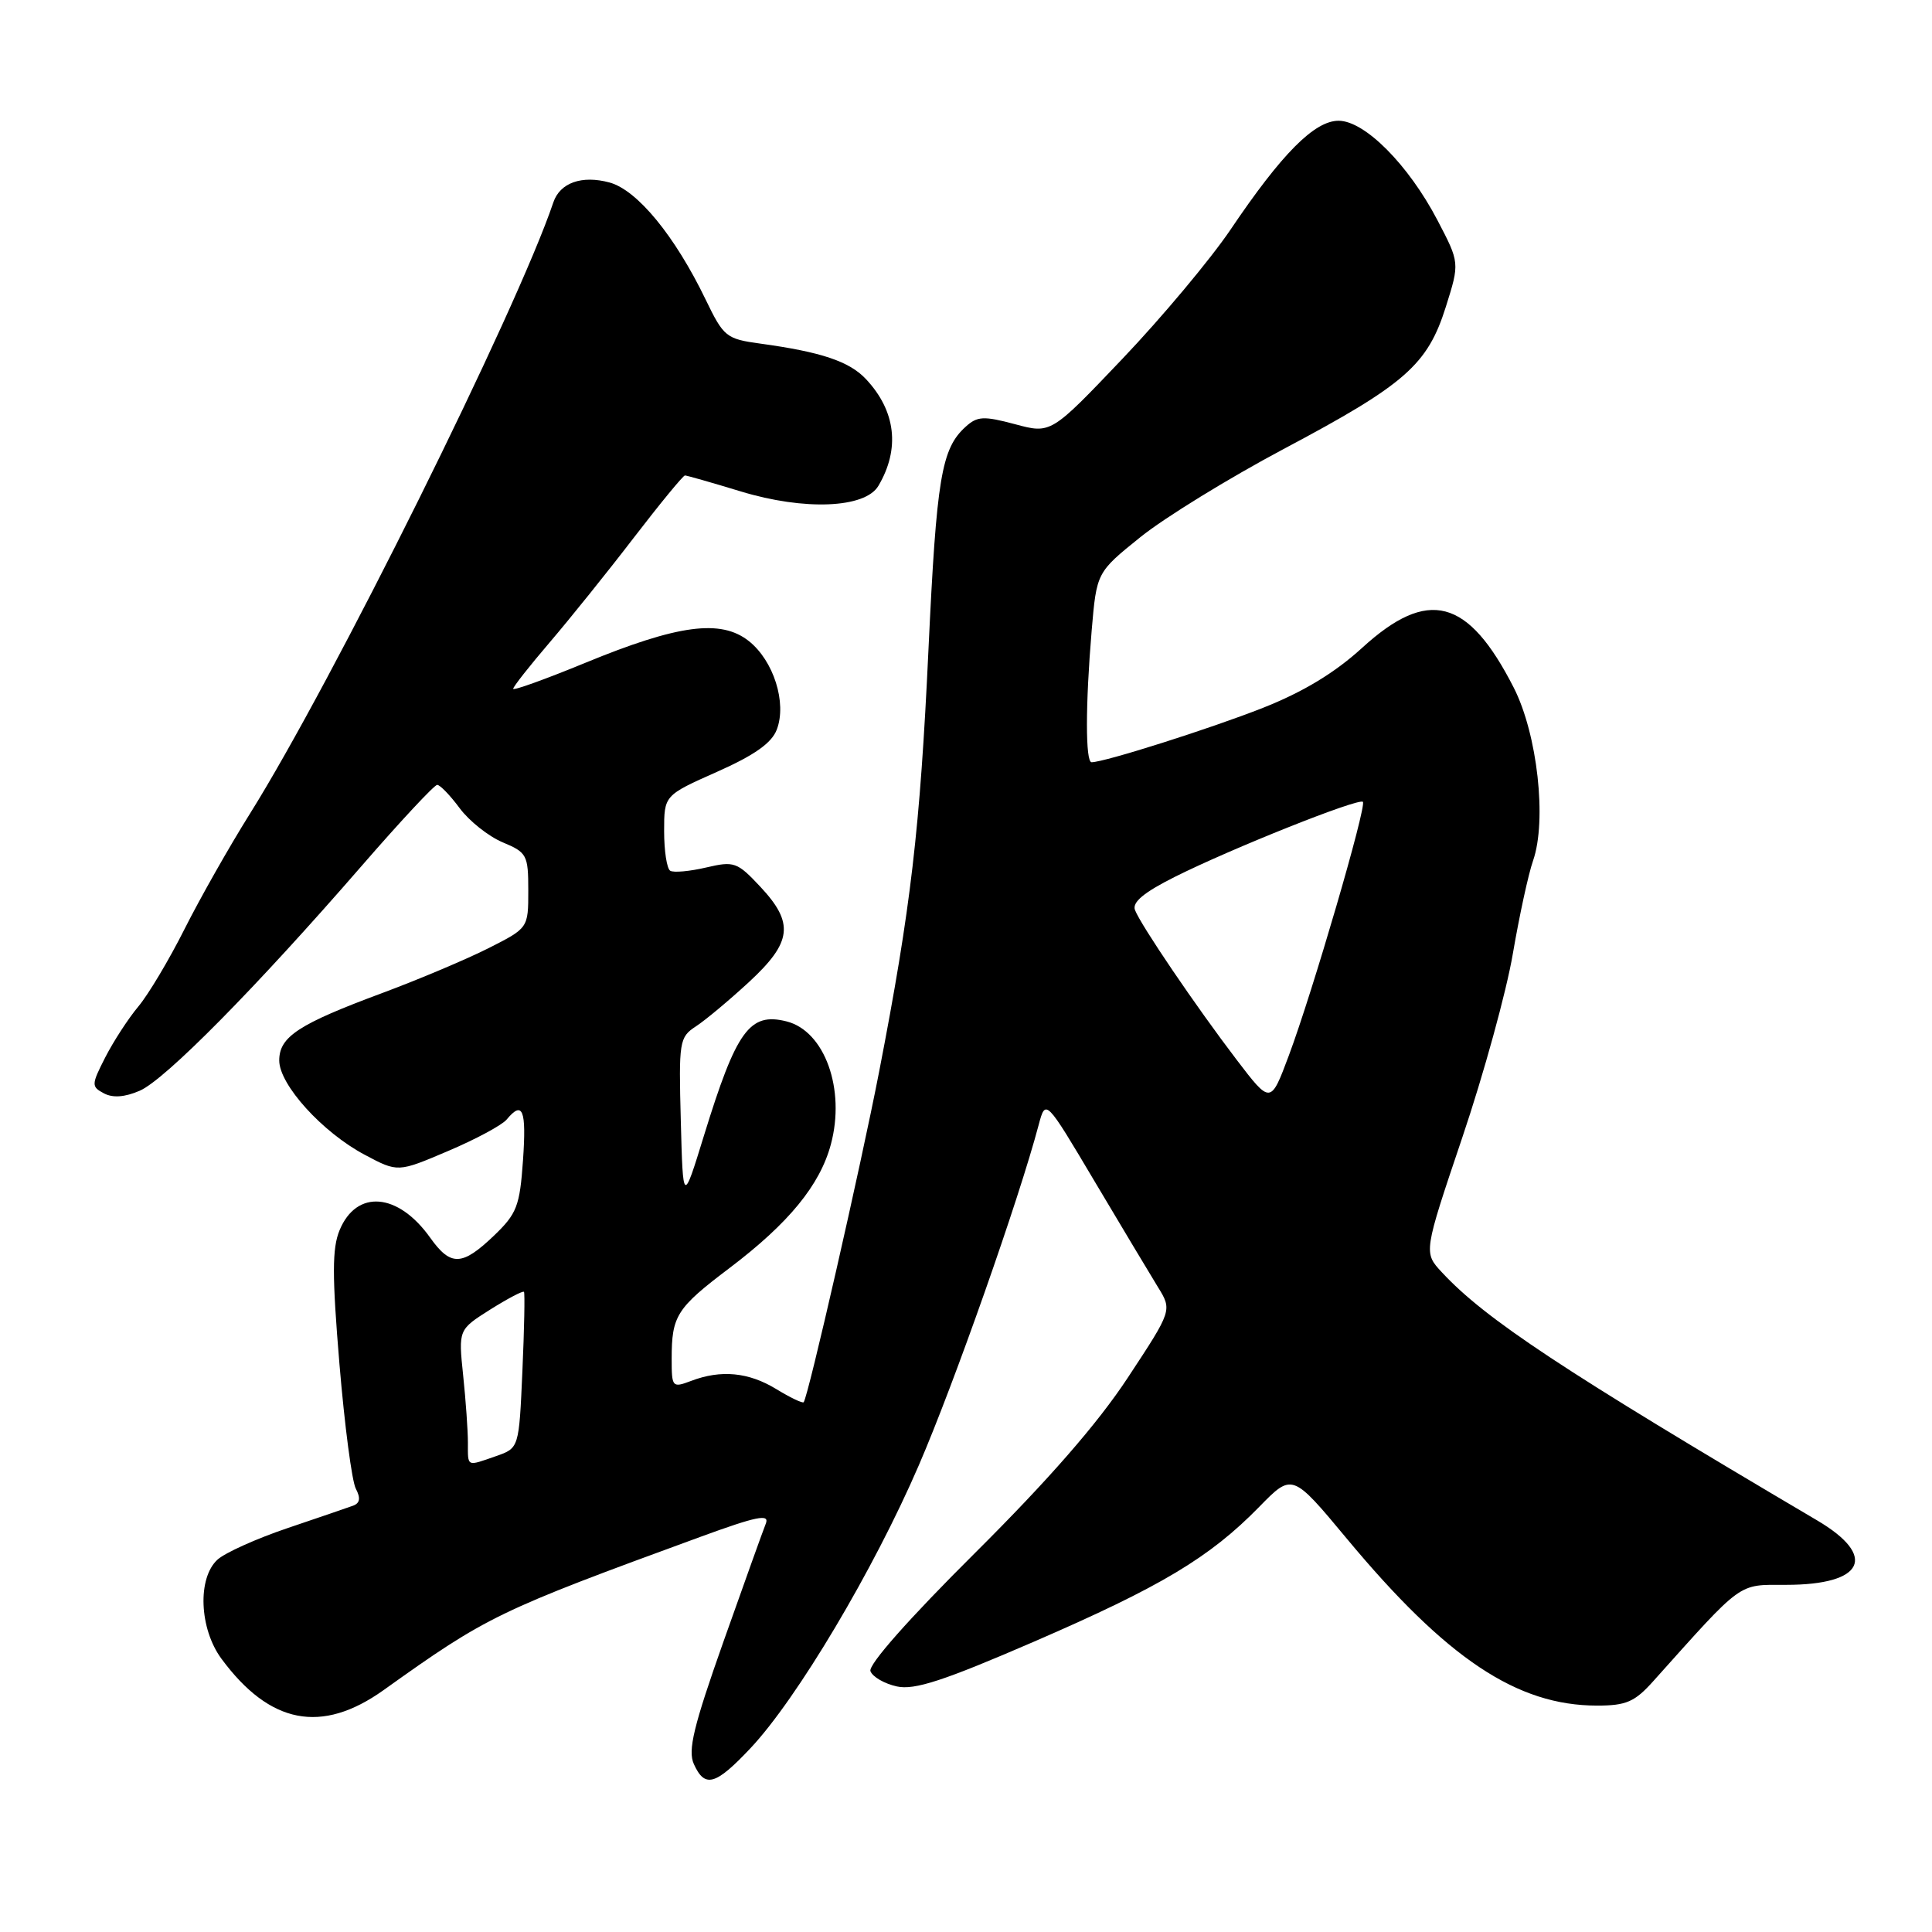 <?xml version="1.0" encoding="UTF-8" standalone="no"?>
<!DOCTYPE svg PUBLIC "-//W3C//DTD SVG 1.1//EN" "http://www.w3.org/Graphics/SVG/1.1/DTD/svg11.dtd" >
<svg xmlns="http://www.w3.org/2000/svg" xmlns:xlink="http://www.w3.org/1999/xlink" version="1.1" viewBox="0 0 256 256">
 <g >
 <path fill="currentColor"
d=" M 99.42 231.67 C 105.58 225.14 115.78 208.00 121.76 194.13 C 126.45 183.27 135.00 158.98 137.63 149.05 C 138.55 145.60 138.55 145.60 145.02 156.50 C 148.59 162.50 152.36 168.80 153.41 170.51 C 155.33 173.61 155.33 173.61 149.44 182.55 C 145.44 188.63 138.93 196.09 129.18 205.79 C 120.42 214.50 115.02 220.61 115.34 221.44 C 115.63 222.20 117.20 223.10 118.83 223.46 C 121.17 223.98 125.04 222.71 137.05 217.51 C 153.83 210.24 160.29 206.38 166.86 199.66 C 171.23 195.19 171.23 195.19 178.46 203.88 C 191.69 219.79 201.01 226.00 211.62 226.00 C 215.49 226.00 216.61 225.51 219.08 222.75 C 231.07 209.37 230.20 210.00 236.68 210.00 C 247.01 210.00 248.83 206.21 240.78 201.46 C 207.06 181.57 196.82 174.79 191.06 168.59 C 188.62 165.97 188.62 165.97 193.76 150.73 C 196.59 142.36 199.61 131.39 200.46 126.37 C 201.32 121.35 202.52 115.80 203.14 114.04 C 204.99 108.71 203.72 97.29 200.58 91.12 C 194.52 79.24 189.23 77.85 180.47 85.86 C 176.84 89.17 172.67 91.69 167.33 93.80 C 160.36 96.55 146.34 101.00 144.64 101.00 C 143.82 101.00 143.82 93.41 144.65 83.57 C 145.31 75.84 145.31 75.84 151.11 71.17 C 154.30 68.60 162.84 63.35 170.08 59.50 C 186.21 50.94 189.16 48.34 191.58 40.66 C 193.42 34.82 193.42 34.82 190.46 29.16 C 186.62 21.82 180.83 16.00 177.37 16.00 C 174.17 16.00 169.83 20.37 163.05 30.43 C 160.39 34.36 153.95 42.06 148.74 47.53 C 139.26 57.49 139.26 57.49 134.50 56.21 C 130.34 55.10 129.50 55.14 127.96 56.54 C 124.74 59.45 124.10 63.27 123.03 86.00 C 121.91 109.89 120.69 120.33 116.49 142.00 C 114.04 154.62 107.08 185.13 106.49 185.80 C 106.34 185.97 104.71 185.19 102.86 184.06 C 99.19 181.82 95.53 181.47 91.57 182.98 C 89.08 183.92 89.00 183.82 89.00 180.06 C 89.00 174.34 89.63 173.34 96.68 168.01 C 104.51 162.08 108.64 157.04 110.09 151.65 C 112.06 144.34 109.28 136.61 104.22 135.34 C 99.32 134.11 97.58 136.52 93.27 150.50 C 90.50 159.50 90.50 159.50 90.21 148.50 C 89.93 137.98 90.01 137.44 92.21 136.00 C 93.47 135.18 96.64 132.53 99.25 130.12 C 104.96 124.84 105.26 122.32 100.75 117.50 C 97.68 114.22 97.28 114.08 93.56 114.95 C 91.39 115.46 89.25 115.65 88.81 115.38 C 88.36 115.11 88.00 112.75 88.00 110.13 C 88.00 105.39 88.00 105.39 94.99 102.28 C 99.97 100.07 102.26 98.45 102.93 96.67 C 104.28 93.13 102.51 87.55 99.22 84.94 C 95.51 82.01 89.84 82.77 77.55 87.83 C 72.30 89.99 68.00 91.54 68.00 91.27 C 68.00 90.99 70.17 88.24 72.82 85.14 C 75.47 82.04 80.50 75.79 83.98 71.25 C 87.47 66.71 90.52 63.00 90.76 63.00 C 90.99 63.00 94.33 63.95 98.17 65.12 C 106.59 67.68 114.63 67.35 116.39 64.38 C 119.29 59.48 118.71 54.46 114.75 50.24 C 112.55 47.89 108.84 46.64 100.75 45.53 C 96.22 44.91 95.89 44.64 93.50 39.69 C 89.43 31.26 84.44 25.18 80.76 24.18 C 77.10 23.19 74.20 24.21 73.32 26.82 C 68.48 41.15 44.04 90.39 33.08 107.88 C 30.39 112.17 26.51 119.02 24.46 123.09 C 22.41 127.17 19.65 131.80 18.32 133.38 C 16.99 134.97 15.03 137.99 13.95 140.10 C 12.10 143.73 12.09 143.98 13.76 144.87 C 14.94 145.50 16.52 145.39 18.51 144.53 C 21.86 143.09 33.90 130.89 47.91 114.75 C 53.04 108.84 57.55 104.00 57.93 104.00 C 58.31 104.00 59.65 105.39 60.91 107.09 C 62.17 108.79 64.73 110.82 66.60 111.61 C 69.82 112.95 70.00 113.29 70.00 118.00 C 70.00 122.97 70.00 122.97 64.75 125.63 C 61.86 127.09 55.54 129.76 50.71 131.56 C 39.55 135.70 37.00 137.37 37.00 140.52 C 37.00 143.73 42.73 150.05 48.34 153.02 C 52.72 155.35 52.72 155.35 59.36 152.52 C 63.02 150.97 66.51 149.09 67.13 148.35 C 69.26 145.78 69.77 147.03 69.30 153.75 C 68.87 159.83 68.49 160.82 65.43 163.75 C 61.22 167.77 59.72 167.82 57.00 164.00 C 52.75 158.03 47.25 157.57 45.00 163.00 C 44.00 165.41 44.00 168.99 44.98 180.76 C 45.66 188.87 46.63 196.29 47.15 197.26 C 47.80 198.50 47.70 199.17 46.79 199.51 C 46.08 199.77 42.16 201.11 38.08 202.49 C 34.00 203.87 29.84 205.74 28.83 206.65 C 26.14 209.09 26.40 215.80 29.34 219.79 C 35.75 228.47 42.61 229.80 50.81 223.96 C 64.60 214.11 65.92 213.48 92.81 203.64 C 100.25 200.92 101.99 200.56 101.48 201.87 C 101.12 202.76 98.60 209.80 95.87 217.50 C 91.89 228.75 91.12 231.94 91.94 233.75 C 93.39 236.96 94.80 236.57 99.42 231.67 Z  M 62.00 191.15 C 62.00 189.58 61.72 185.57 61.37 182.24 C 60.74 176.19 60.74 176.19 64.96 173.52 C 67.29 172.06 69.30 171.00 69.43 171.18 C 69.56 171.36 69.47 176.09 69.22 181.69 C 68.77 191.88 68.77 191.88 65.74 192.94 C 61.78 194.32 62.00 194.43 62.00 191.15 Z  M 163.85 140.41 C 158.44 133.31 151.17 122.60 150.39 120.58 C 150.00 119.55 151.58 118.24 155.67 116.19 C 163.15 112.44 180.04 105.70 180.59 106.25 C 181.12 106.79 173.92 131.47 170.76 139.91 C 168.36 146.32 168.36 146.32 163.85 140.41 Z "/>
</g>
</svg>